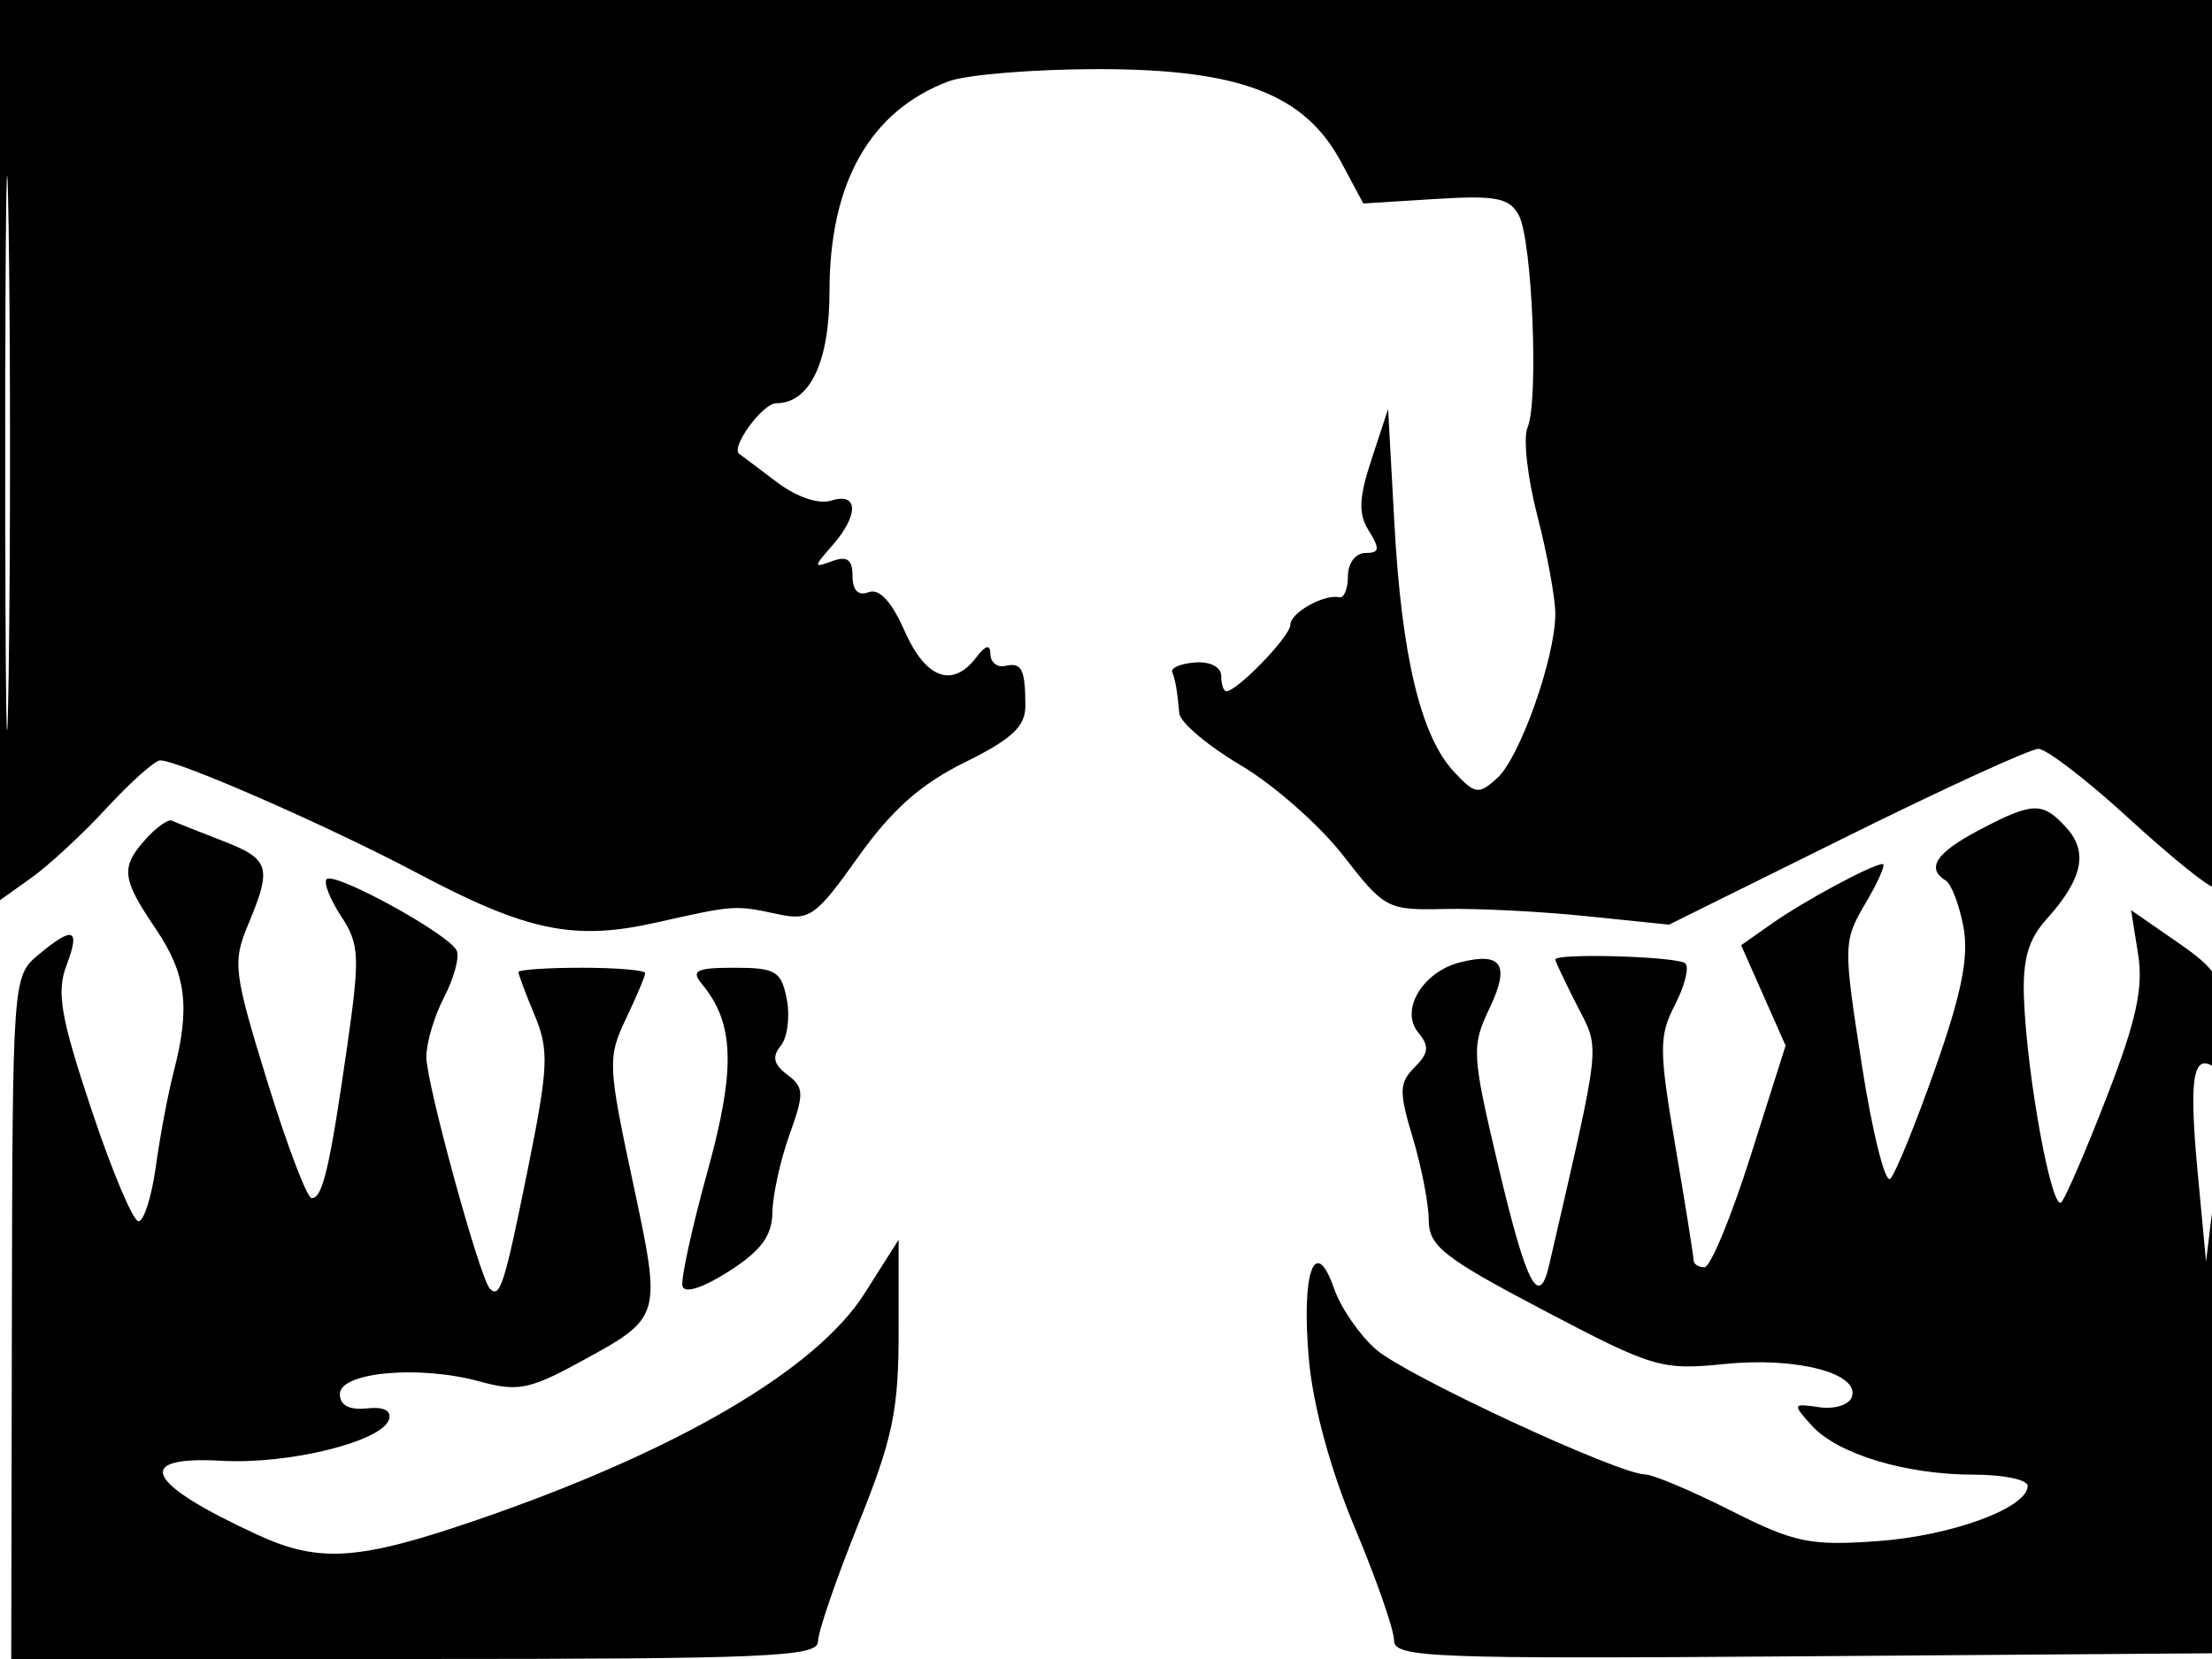 <svg xmlns="http://www.w3.org/2000/svg" width="192" height="144" viewBox="0 0 192 144" version="1.1">
	<path d="M 0 39.068 L 0 78.136 2.750 76.173 C 4.263 75.093, 7.206 72.362, 9.290 70.104 C 11.375 67.847, 13.451 66, 13.903 66 C 15.504 66, 28.608 71.746, 36.249 75.799 C 45.753 80.840, 49.840 81.682, 56.989 80.071 C 63.742 78.550, 63.797 78.547, 67.500 79.345 C 70.269 79.942, 70.809 79.558, 74.500 74.371 C 77.406 70.289, 79.936 68.044, 83.750 66.167 C 87.804 64.172, 89 63.061, 89 61.292 C 89 58.096, 88.687 57.471, 87.250 57.801 C 86.562 57.959, 85.986 57.505, 85.968 56.794 C 85.946 55.887, 85.572 55.975, 84.718 57.087 C 82.662 59.766, 80.339 58.896, 78.517 54.766 C 77.389 52.209, 76.314 51.049, 75.398 51.401 C 74.497 51.746, 74 51.248, 74 50 C 74 48.579, 73.534 48.233, 72.250 48.701 C 70.583 49.309, 70.583 49.244, 72.250 47.341 C 74.564 44.698, 74.516 42.701, 72.157 43.450 C 71.058 43.799, 69.141 43.146, 67.407 41.831 C 65.808 40.619, 64.351 39.525, 64.169 39.400 C 63.380 38.855, 66.194 35, 67.380 35 C 70.298 35, 72 31.424, 72 25.293 C 72 15.859, 75.518 9.642, 82.315 7.067 C 83.863 6.480, 89.731 6, 95.353 6 C 107.612 6, 113.248 8.162, 116.417 14.080 L 118.334 17.660 124.600 17.271 C 129.868 16.944, 131.021 17.171, 131.835 18.691 C 133.004 20.877, 133.573 34.845, 132.585 37.126 C 132.198 38.021, 132.583 41.461, 133.441 44.771 C 134.298 48.081, 135 51.910, 135 53.280 C 135 57.076, 131.931 65.753, 129.956 67.540 C 128.340 69.002, 128.038 68.957, 126.197 66.981 C 123.328 63.902, 121.664 56.975, 121.035 45.500 L 120.487 35.500 119.059 39.839 C 117.935 43.252, 117.885 44.586, 118.824 46.089 C 119.800 47.653, 119.743 48, 118.508 48 C 117.667 48, 117 48.884, 117 50 C 117 51.100, 116.663 51.929, 116.250 51.841 C 114.897 51.555, 112 53.192, 112 54.242 C 112 55.221, 107.392 60, 106.448 60 C 106.202 60, 106 59.400, 106 58.667 C 106 57.902, 105.041 57.405, 103.750 57.500 C 102.513 57.591, 101.612 57.966, 101.750 58.333 C 102.036 59.096, 102.175 59.905, 102.365 61.926 C 102.439 62.710, 104.839 64.735, 107.697 66.426 C 110.555 68.117, 114.556 71.642, 116.587 74.259 C 120.175 78.881, 120.428 79.015, 125.391 78.899 C 128.201 78.834, 133.734 79.113, 137.686 79.520 L 144.871 80.260 160.270 72.630 C 168.740 68.433, 176.237 65, 176.931 65 C 177.625 65, 181.140 67.700, 184.741 71 C 188.343 74.300, 191.674 77, 192.145 77 C 192.615 77, 193 59.675, 193 38.500 L 193 0 96.500 0 L 0 0 0 39.068 M 0.455 39.500 C 0.455 60.950, 0.587 69.583, 0.749 58.684 C 0.911 47.785, 0.910 30.235, 0.748 19.684 C 0.587 9.133, 0.454 18.050, 0.455 39.500 M 171.750 72.068 C 168.043 74.025, 167.163 75.365, 168.887 76.430 C 169.374 76.731, 170.067 78.544, 170.426 80.457 C 170.909 83.030, 170.272 86.226, 167.983 92.718 C 166.280 97.548, 164.523 101.867, 164.079 102.314 C 163.635 102.762, 162.522 98.321, 161.607 92.445 C 159.981 82.007, 159.989 81.684, 161.938 78.381 C 163.035 76.521, 163.700 75, 163.417 75 C 162.542 75, 156.646 78.166, 153.816 80.156 L 151.131 82.043 153.060 86.402 L 154.988 90.762 151.936 100.381 C 150.258 105.671, 148.461 110, 147.942 110 C 147.424 110, 147 109.718, 147 109.374 C 147 109.029, 146.289 104.577, 145.420 99.479 C 143.995 91.120, 143.991 89.917, 145.380 87.232 C 146.227 85.594, 146.638 83.972, 146.293 83.627 C 145.689 83.022, 135 82.702, 135 83.289 C 135 83.447, 135.845 85.235, 136.879 87.262 C 138.906 91.239, 139.048 89.918, 134.469 109.791 C 133.576 113.668, 132.486 111.533, 130.013 101.055 C 127.754 91.487, 127.718 90.814, 129.284 87.531 C 131.090 83.744, 130.376 82.616, 126.751 83.526 C 123.482 84.347, 121.491 87.681, 123.107 89.629 C 124.081 90.803, 124.017 91.411, 122.789 92.640 C 121.440 93.989, 121.420 94.744, 122.625 98.748 C 123.381 101.262, 124.007 104.484, 124.015 105.909 C 124.029 108.168, 125.306 109.170, 133.992 113.737 C 143.516 118.744, 144.207 118.949, 149.727 118.392 C 155.938 117.766, 161.441 119.197, 160.738 121.256 C 160.505 121.940, 159.231 122.340, 157.907 122.145 C 155.580 121.801, 155.558 121.854, 157.266 123.741 C 159.507 126.218, 165.407 128, 171.366 128 C 173.915 128, 176 128.438, 176 128.974 C 176 130.885, 169.411 133.309, 162.966 133.770 C 157.112 134.189, 155.760 133.908, 150.237 131.119 C 146.838 129.404, 143.482 127.989, 142.779 127.976 C 140.407 127.931, 122.052 119.406, 119.444 117.138 C 118.021 115.901, 116.380 113.521, 115.797 111.848 C 114.135 107.079, 112.935 110.455, 113.611 118 C 113.972 122.036, 115.483 127.573, 117.596 132.608 C 119.468 137.067, 121 141.460, 121 142.370 C 121 143.884, 124.046 144.003, 156.750 143.763 L 192.500 143.500 192.603 121.500 C 192.660 109.400, 192.431 101.750, 192.095 104.500 L 191.483 109.500 190.746 101.648 C 190.005 93.766, 190.339 91.473, 192.069 92.543 C 192.591 92.865, 192.983 91.223, 192.962 88.809 C 192.928 84.932, 192.526 84.224, 188.950 81.751 L 184.977 79.002 185.585 82.807 C 186.052 85.727, 185.434 88.574, 182.926 95.056 C 181.129 99.700, 179.334 103.880, 178.936 104.344 C 178.115 105.301, 175.945 93.532, 175.680 86.686 C 175.550 83.321, 176.045 81.557, 177.603 79.828 C 180.764 76.321, 181.285 73.972, 179.369 71.855 C 177.292 69.560, 176.457 69.583, 171.750 72.068 M 12.677 72.804 C 10.446 75.269, 10.550 76.248, 13.500 80.595 C 16.167 84.525, 16.533 87.397, 15.083 93 C 14.584 94.925, 13.884 98.638, 13.527 101.250 C 13.170 103.862, 12.492 106, 12.021 106 C 11.550 106, 9.712 101.638, 7.936 96.308 C 5.264 88.286, 4.890 86.131, 5.767 83.808 C 6.994 80.557, 6.379 80.333, 3.293 82.908 C 1.112 84.730, 1.086 85.082, 1.031 114.375 L 0.976 144 35.988 144 C 66.592 144, 71 143.809, 71 142.486 C 71 141.653, 72.575 137.065, 74.500 132.291 C 77.485 124.888, 78 122.434, 78 115.610 L 78 107.608 75.050 112.260 C 70.838 118.902, 58.720 125.985, 41.396 131.932 C 31.130 135.456, 27.711 135.688, 22.359 133.222 C 12.622 128.737, 11.470 126.358, 19.249 126.795 C 25.061 127.121, 33.121 125.138, 33.758 123.225 C 34.019 122.443, 33.317 122.086, 31.834 122.247 C 30.314 122.412, 29.500 121.977, 29.500 121 C 29.500 119.092, 36.425 118.471, 41.642 119.912 C 44.879 120.805, 45.962 120.601, 50.192 118.299 C 57.510 114.316, 57.462 114.476, 54.911 102.520 C 52.764 92.461, 52.736 91.777, 54.327 88.440 C 55.247 86.510, 56 84.722, 56 84.466 C 56 84.210, 53.525 84, 50.500 84 C 47.475 84, 45 84.170, 45 84.378 C 45 84.586, 45.636 86.278, 46.414 88.139 C 47.670 91.145, 47.602 92.635, 45.809 101.511 C 43.780 111.548, 43.403 112.736, 42.522 111.856 C 41.653 110.987, 37 94.013, 37.006 91.735 C 37.010 90.506, 37.701 88.180, 38.542 86.566 C 39.384 84.952, 39.884 83.140, 39.653 82.538 C 39.128 81.169, 29.049 75.618, 28.353 76.314 C 28.071 76.596, 28.634 78.039, 29.605 79.520 C 31.207 81.966, 31.256 83.009, 30.130 90.857 C 28.626 101.350, 28.006 104, 27.055 104 C 26.655 104, 24.922 99.443, 23.203 93.873 C 20.276 84.385, 20.171 83.527, 21.539 80.251 C 23.637 75.232, 23.428 74.567, 19.250 72.956 C 17.188 72.161, 15.242 71.384, 14.927 71.231 C 14.612 71.077, 13.599 71.785, 12.677 72.804 M 60.920 85.403 C 63.758 88.823, 63.875 92.767, 61.404 101.706 C 60.067 106.543, 59.091 111.006, 59.236 111.624 C 59.396 112.306, 60.974 111.810, 63.250 110.359 C 66.054 108.573, 67.011 107.281, 67.044 105.235 C 67.068 103.731, 67.735 100.700, 68.526 98.500 C 69.817 94.910, 69.797 94.375, 68.334 93.281 C 67.147 92.394, 66.992 91.714, 67.763 90.781 C 68.346 90.077, 68.585 88.263, 68.295 86.750 C 67.824 84.296, 67.336 84, 63.761 84 C 60.437 84, 59.953 84.239, 60.920 85.403" stroke="none" fill="black" fill-rule="evenodd"/>
</svg>